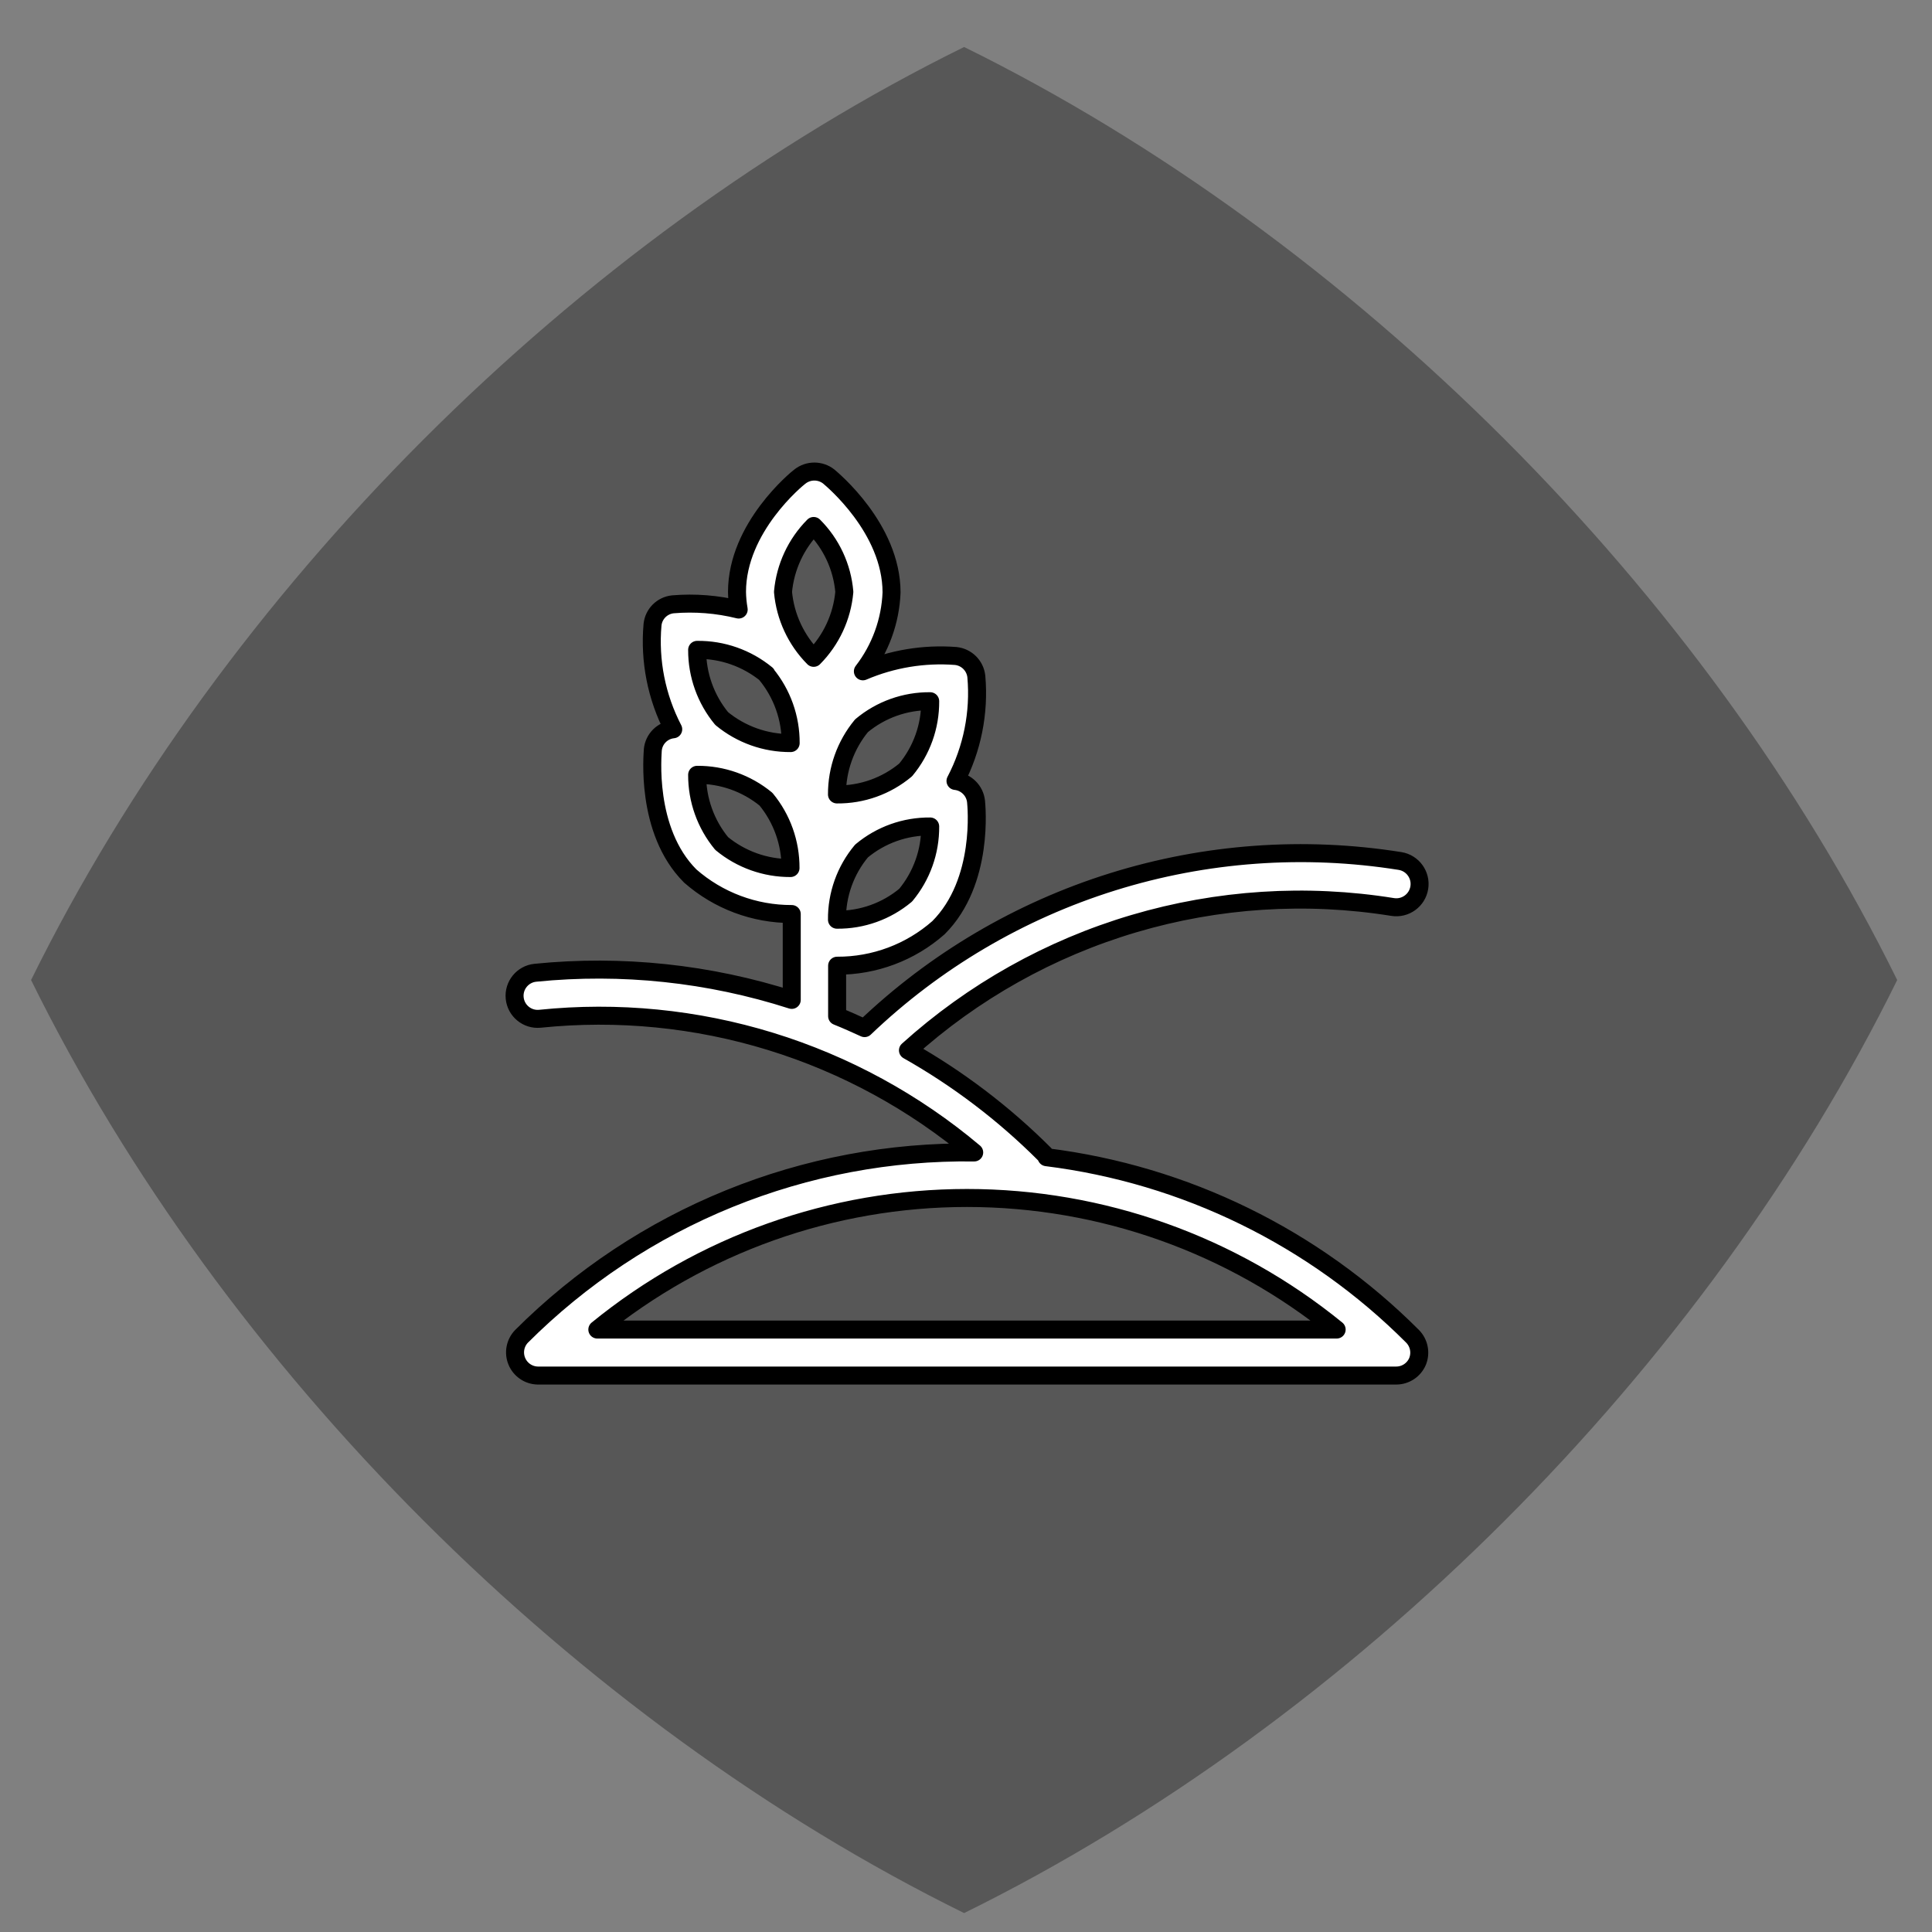 <?xml version="1.0" encoding="UTF-8" standalone="no"?>
<!DOCTYPE svg PUBLIC "-//W3C//DTD SVG 1.1//EN" "http://www.w3.org/Graphics/SVG/1.1/DTD/svg11.dtd">
<svg width="100%" height="100%" viewBox="0 0 43 43" version="1.1" xmlns="http://www.w3.org/2000/svg" xmlns:xlink="http://www.w3.org/1999/xlink" xml:space="preserve" xmlns:serif="http://www.serif.com/" style="fill-rule:evenodd;clip-rule:evenodd;stroke-linejoin:round;stroke-miterlimit:2;">
    <rect x="0" y="0" width="43" height="43" fill="#808080" stroke="none"/>
    <g transform="matrix(1,0,0,1,-249.392,0.666)">
        <g id="palivo-tuk-4-b">
            <rect x="250" y="0" width="41.667" height="41.667" style="fill:none;"/>
            <g transform="matrix(5.36956e-17,0.702,0.702,-5.36956e-17,239.861,-110.65)">
                <g>
                    <path d="M187.744,14.562C200.087,20.643 211.245,31.801 217.326,44.144C211.245,56.488 200.087,67.646 187.744,73.727C175.4,67.646 164.243,56.488 158.162,44.144C164.243,31.801 175.4,20.643 187.744,14.562Z" style="fill:rgb(87,87,87);"/>
                </g>
            </g>
        </g>
        <g transform="matrix(0.039,0,0,0.039,257.264,8.962)">
            <path d="M607.16,529.99C609.113,525.084 607.98,519.486 604.269,515.728C547.976,459.349 474.469,423.38 395.409,413.528C395.113,412.895 394.73,412.305 394.269,411.778C371.085,388.594 344.859,368.669 316.308,352.544C353.359,319.095 397.441,294.38 445.308,280.22C493.175,266.064 543.609,262.818 592.898,270.732C600.148,271.892 606.964,266.954 608.125,259.705C609.285,252.459 604.348,245.643 597.102,244.482C542.266,235.747 486.152,239.814 433.152,256.357C380.144,272.904 331.682,301.478 291.552,339.857C286.388,337.493 281.138,335.13 275.888,333.033L275.888,304.244C297.177,304.337 317.755,296.619 333.728,282.545C359.978,256.295 355.341,212.545 355.166,210.533L355.166,210.529C354.502,204.349 349.619,199.47 343.439,198.806C353.025,180.49 357.154,159.81 355.337,139.216C354.673,133.036 349.794,128.157 343.614,127.493C325.493,126.09 307.298,129.09 290.587,136.243C300.575,123.309 306.294,107.595 306.95,91.266C306.95,54.516 272.563,26.34 271.161,25.118L271.165,25.118C266.321,21.274 259.47,21.274 254.626,25.118C253.052,26.254 218.751,54.169 218.751,90.919C218.805,94.29 219.13,97.657 219.712,100.981C207.446,97.953 194.767,96.949 182.177,98.004C176.028,98.637 171.169,103.496 170.54,109.641C168.719,130.25 172.817,150.953 182.352,169.317C176.203,169.95 171.344,174.809 170.711,180.954C170.711,182.88 166.074,227.067 192.063,253.056C208.086,267.099 228.68,274.814 249.989,274.755L249.989,323.755C202.805,308.591 153.001,303.317 103.689,308.267C96.439,308.994 91.15,315.458 91.877,322.705C92.603,329.955 99.064,335.244 106.315,334.517C150.627,329.954 195.401,334.361 237.975,347.466C280.545,360.575 320.045,382.122 354.115,410.818C306.217,410.181 258.677,419.146 214.295,437.181C169.916,455.212 129.6,481.951 95.725,515.818C92.119,519.607 91.092,525.166 93.1,529.994C95.107,534.822 99.772,538.013 104.998,538.131L594.998,538.131C600.322,538.115 605.115,534.908 607.162,529.994L607.16,529.99ZM315,263.99C304.016,273.17 290.117,278.131 275.801,277.99C275.656,263.674 280.621,249.775 289.801,238.791C300.785,229.611 314.684,224.646 329,224.791C329.105,239.1 324.144,252.982 315,263.99ZM315,192.502C304.016,201.682 290.117,206.647 275.801,206.502C275.746,192.201 280.699,178.334 289.801,167.303C300.785,158.123 314.684,153.158 329,153.303C329.105,167.612 324.144,181.498 315,192.502ZM262.5,53.292C272.59,63.374 278.789,76.702 280,90.917C278.723,105.112 272.535,118.417 262.5,128.542C252.465,118.417 246.277,105.112 245,90.917C246.277,76.718 252.465,63.413 262.5,53.292ZM235.375,137.905L235.375,137.901C244.492,148.956 249.449,162.858 249.375,177.19C235.016,177.284 221.078,172.327 210,163.19C200.898,152.159 195.949,138.292 196,123.991C210.41,123.831 224.414,128.757 235.551,137.901L235.375,137.905ZM210,234.503C200.898,223.472 195.949,209.605 196,195.304C210.32,195.206 224.219,200.128 235.289,209.214C244.406,220.269 249.359,234.171 249.289,248.503C234.957,248.577 221.055,243.62 210,234.503ZM560.96,511.883L139.04,511.883C198.618,463.317 273.13,436.797 350,436.797C426.87,436.797 501.38,463.317 560.96,511.883Z" style="fill:white;fill-rule:nonzero;stroke:black;stroke-width:10.27px;"/>
        </g>
    </g>
</svg>
